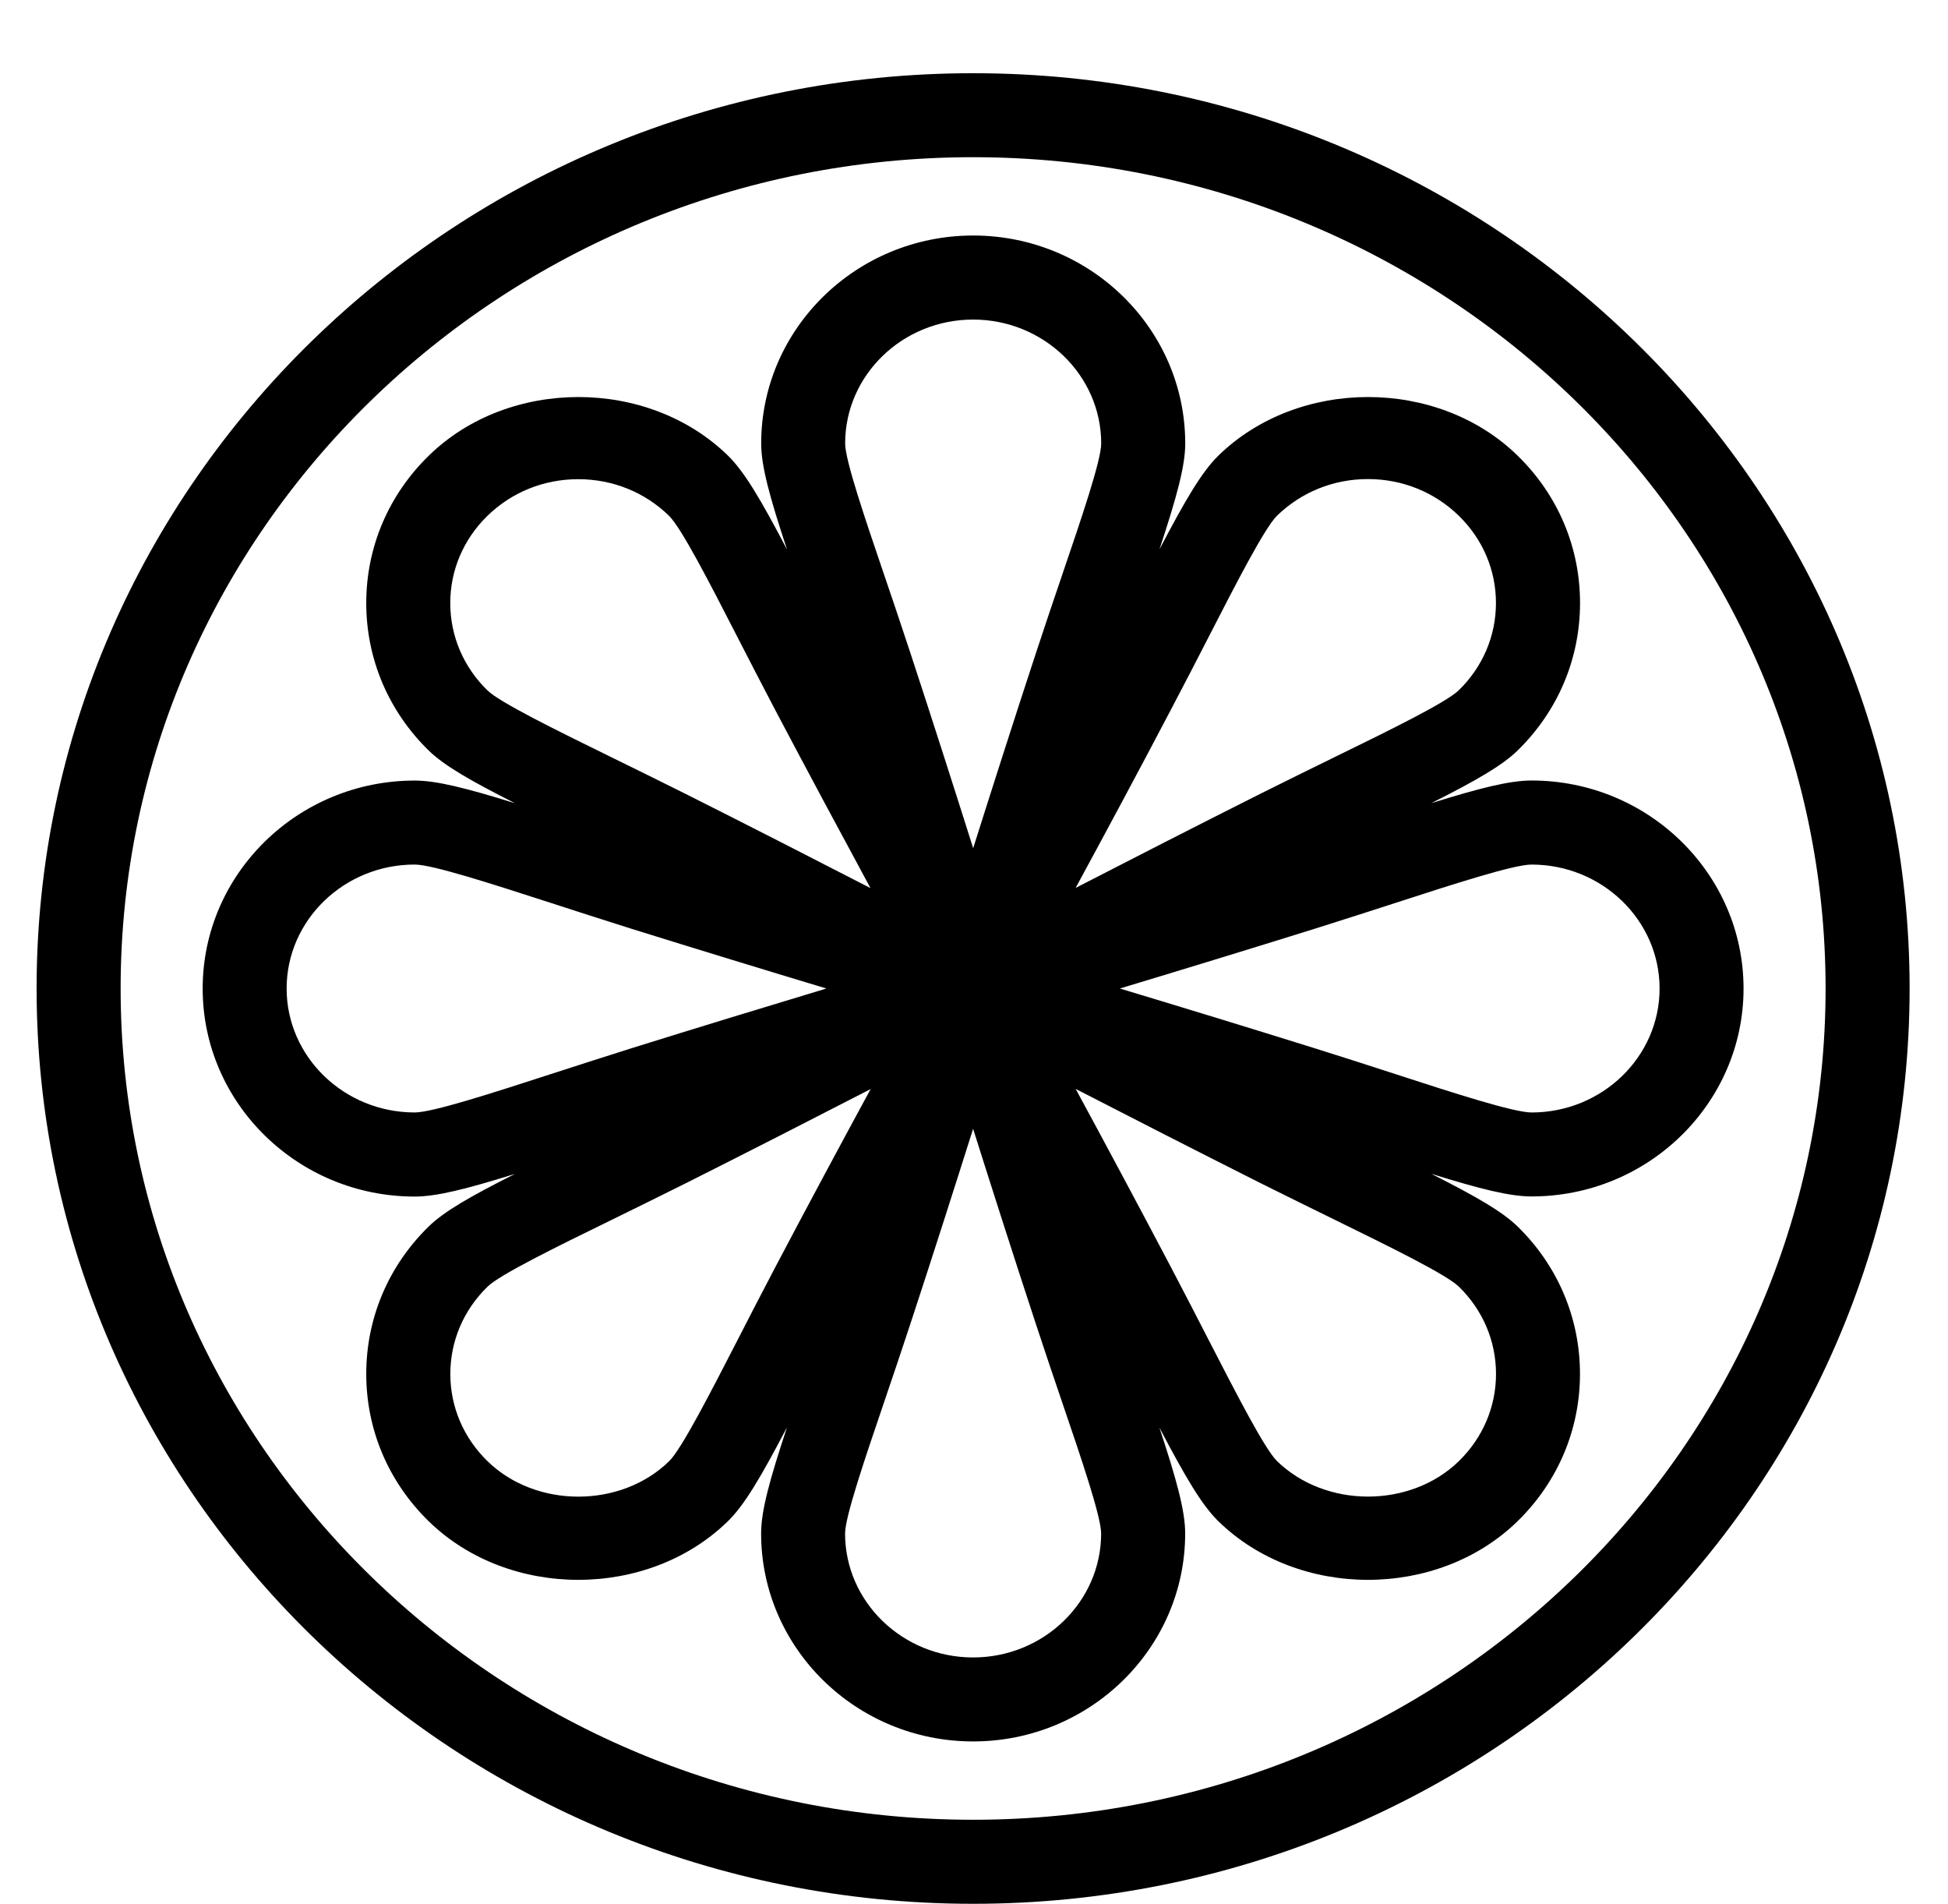 <!-- Generated by IcoMoon.io -->
<svg version="1.1" xmlns="http://www.w3.org/2000/svg" width="524" height="512" viewBox="0 0 524 512">
<title>ComponentPetal</title>
<path d="M261.76 19.689c-138.899 0-251.915 110.437-251.915 246.155s112.999 246.155 251.915 246.155c138.917 0 251.914-110.437 251.914-246.155s-112.999-246.155-251.914-246.155zM261.76 489.397c-126.443 0-229.311-100.291-229.311-223.569s102.869-223.552 229.311-223.552c126.459 0 229.312 100.29 229.312 223.569s-102.852 223.552-229.312 223.552z"></path>
<path d="M469.004 265.845c0-30.84-25.584-55.939-57.026-55.939-5.877 0-13.779 1.993-26.973 6.095 12.122-6.111 19.087-10.13 23.223-14.165 10.832-10.582 16.793-24.662 16.793-39.664s-5.944-29.066-16.81-39.648c-21.514-20.995-58.918-20.995-80.466 0-4.437 4.337-8.824 11.804-15.856 25.215 4.654-14.148 6.932-22.386 6.932-28.463 0-30.858-25.584-55.938-57.043-55.938-31.444 0-57.026 25.081-57.026 55.938 0 6.094 2.277 14.349 6.965 28.547-7.049-13.462-11.469-20.962-15.906-25.299-21.514-20.996-58.952-20.996-80.45 0-10.866 10.581-16.843 24.663-16.843 39.664s5.977 29.083 16.793 39.648c4.136 4.035 11.1 8.054 23.222 14.181-13.21-4.102-21.113-6.095-26.973-6.095-31.46 0-57.044 25.097-57.044 55.939s25.584 55.938 57.044 55.938c5.86 0 13.763-1.993 26.973-6.094-12.122 6.094-19.087 10.113-23.206 14.131-10.85 10.582-16.81 24.679-16.81 39.664 0 15.002 5.977 29.066 16.81 39.63 21.515 20.995 58.952 20.995 80.45 0 4.453-4.32 8.857-11.82 15.922-25.282-4.688 14.181-6.965 22.452-6.965 28.547 0 30.841 25.583 55.938 57.026 55.938 31.46 0 57.043-25.098 57.043-55.938 0-6.077-2.277-14.332-6.932-28.463 7.049 13.411 11.435 20.878 15.873 25.198 21.514 20.995 58.935 20.995 80.45 0 10.832-10.565 16.81-24.645 16.81-39.63s-5.944-29.082-16.793-39.664c-4.135-4.019-11.101-8.036-23.223-14.164 13.193 4.102 21.113 6.094 26.973 6.094 31.444 0.017 57.043-25.081 57.043-55.921zM314.986 190.82c3.733-7.083 7.166-13.729 10.297-19.84 7.334-14.298 14.935-29.049 18.216-32.28 6.546-6.363 15.202-9.862 24.462-9.862s17.915 3.5 24.445 9.862c6.446 6.279 9.995 14.617 9.995 23.457 0 8.857-3.55 17.195-9.995 23.474-3.332 3.265-18.601 10.749-33.368 17.965-6.178 3.030-12.909 6.329-20.075 9.912-16.994 8.539-34.859 17.68-49.626 25.282 7.752-14.282 17.027-31.544 25.65-47.969zM261.76 85.942c18.986 0 34.457 14.968 34.457 33.336 0 4.487-5.308 20.108-10.464 35.227-2.21 6.496-4.621 13.595-7.116 21.197-5.877 17.864-11.921 36.785-16.86 52.406-4.939-15.621-10.983-34.541-16.86-52.406-2.494-7.601-4.905-14.701-7.116-21.197-5.14-15.102-10.464-30.74-10.464-35.227-0.017-18.384 15.437-33.335 34.423-33.335zM131.114 185.663c-6.446-6.279-9.995-14.617-9.995-23.474 0-8.84 3.549-17.178 9.995-23.457 6.513-6.363 15.186-9.862 24.428-9.862s17.931 3.5 24.428 9.862c3.298 3.214 10.899 17.982 18.233 32.281 3.131 6.095 6.563 12.758 10.28 19.84 8.656 16.408 17.931 33.687 25.667 47.986-14.75-7.601-32.632-16.743-49.626-25.282-7.2-3.6-13.964-6.915-20.175-9.962-14.684-7.216-29.903-14.667-33.235-17.931zM111.558 299.18c-18.986 0-34.457-14.968-34.457-33.336s15.454-33.335 34.457-33.335c4.755 0 20.895 5.24 36.5 10.28 6.613 2.143 13.829 4.487 21.565 6.915 17.915 5.592 36.885 11.385 52.673 16.14-15.788 4.755-34.758 10.548-52.673 16.14-7.736 2.445-14.952 4.772-21.565 6.915-15.605 5.057-31.745 10.28-36.499 10.28zM208.517 340.853c-3.717 7.065-7.132 13.695-10.263 19.807-7.35 14.298-14.952 29.066-18.25 32.297-13.010 12.724-35.846 12.724-48.873 0-6.446-6.279-9.995-14.6-9.995-23.44 0-8.857 3.549-17.195 10.012-23.49 3.315-3.248 18.535-10.699 33.251-17.898 6.212-3.047 12.976-6.363 20.175-9.962 16.994-8.539 34.875-17.68 49.626-25.282-7.768 14.298-17.044 31.56-25.684 47.969zM261.76 445.748c-18.987 0-34.44-14.968-34.44-33.336 0-4.487 5.325-20.108 10.464-35.227 2.21-6.497 4.621-13.596 7.116-21.197 5.877-17.865 11.921-36.784 16.86-52.406 4.939 15.621 10.983 34.541 16.86 52.406 2.495 7.601 4.906 14.7 7.116 21.197 5.157 15.102 10.464 30.74 10.464 35.227 0 18.367-15.454 33.336-34.44 33.336zM392.421 346.027c6.446 6.279 9.995 14.616 9.995 23.474 0 8.841-3.55 17.161-9.979 23.44-13.043 12.724-35.863 12.724-48.923 0-3.298-3.214-10.883-17.998-18.25-32.297-3.131-6.077-6.546-12.741-10.264-19.807-8.639-16.408-17.898-33.687-25.65-47.986 14.767 7.601 32.632 16.743 49.626 25.282 7.166 3.583 13.897 6.882 20.075 9.912 14.75 7.233 30.020 14.717 33.368 17.982zM375.528 288.916c-6.63-2.143-13.863-4.504-21.649-6.931-17.898-5.592-36.851-11.385-52.656-16.14 15.788-4.755 34.742-10.548 52.656-16.14 7.786-2.445 15.002-4.788 21.649-6.931 15.587-5.056 31.695-10.263 36.45-10.263 18.986 0 34.44 14.968 34.44 33.336s-15.454 33.336-34.44 33.336c-4.772 0-20.878-5.207-36.45-10.264z"></path>
</svg>
